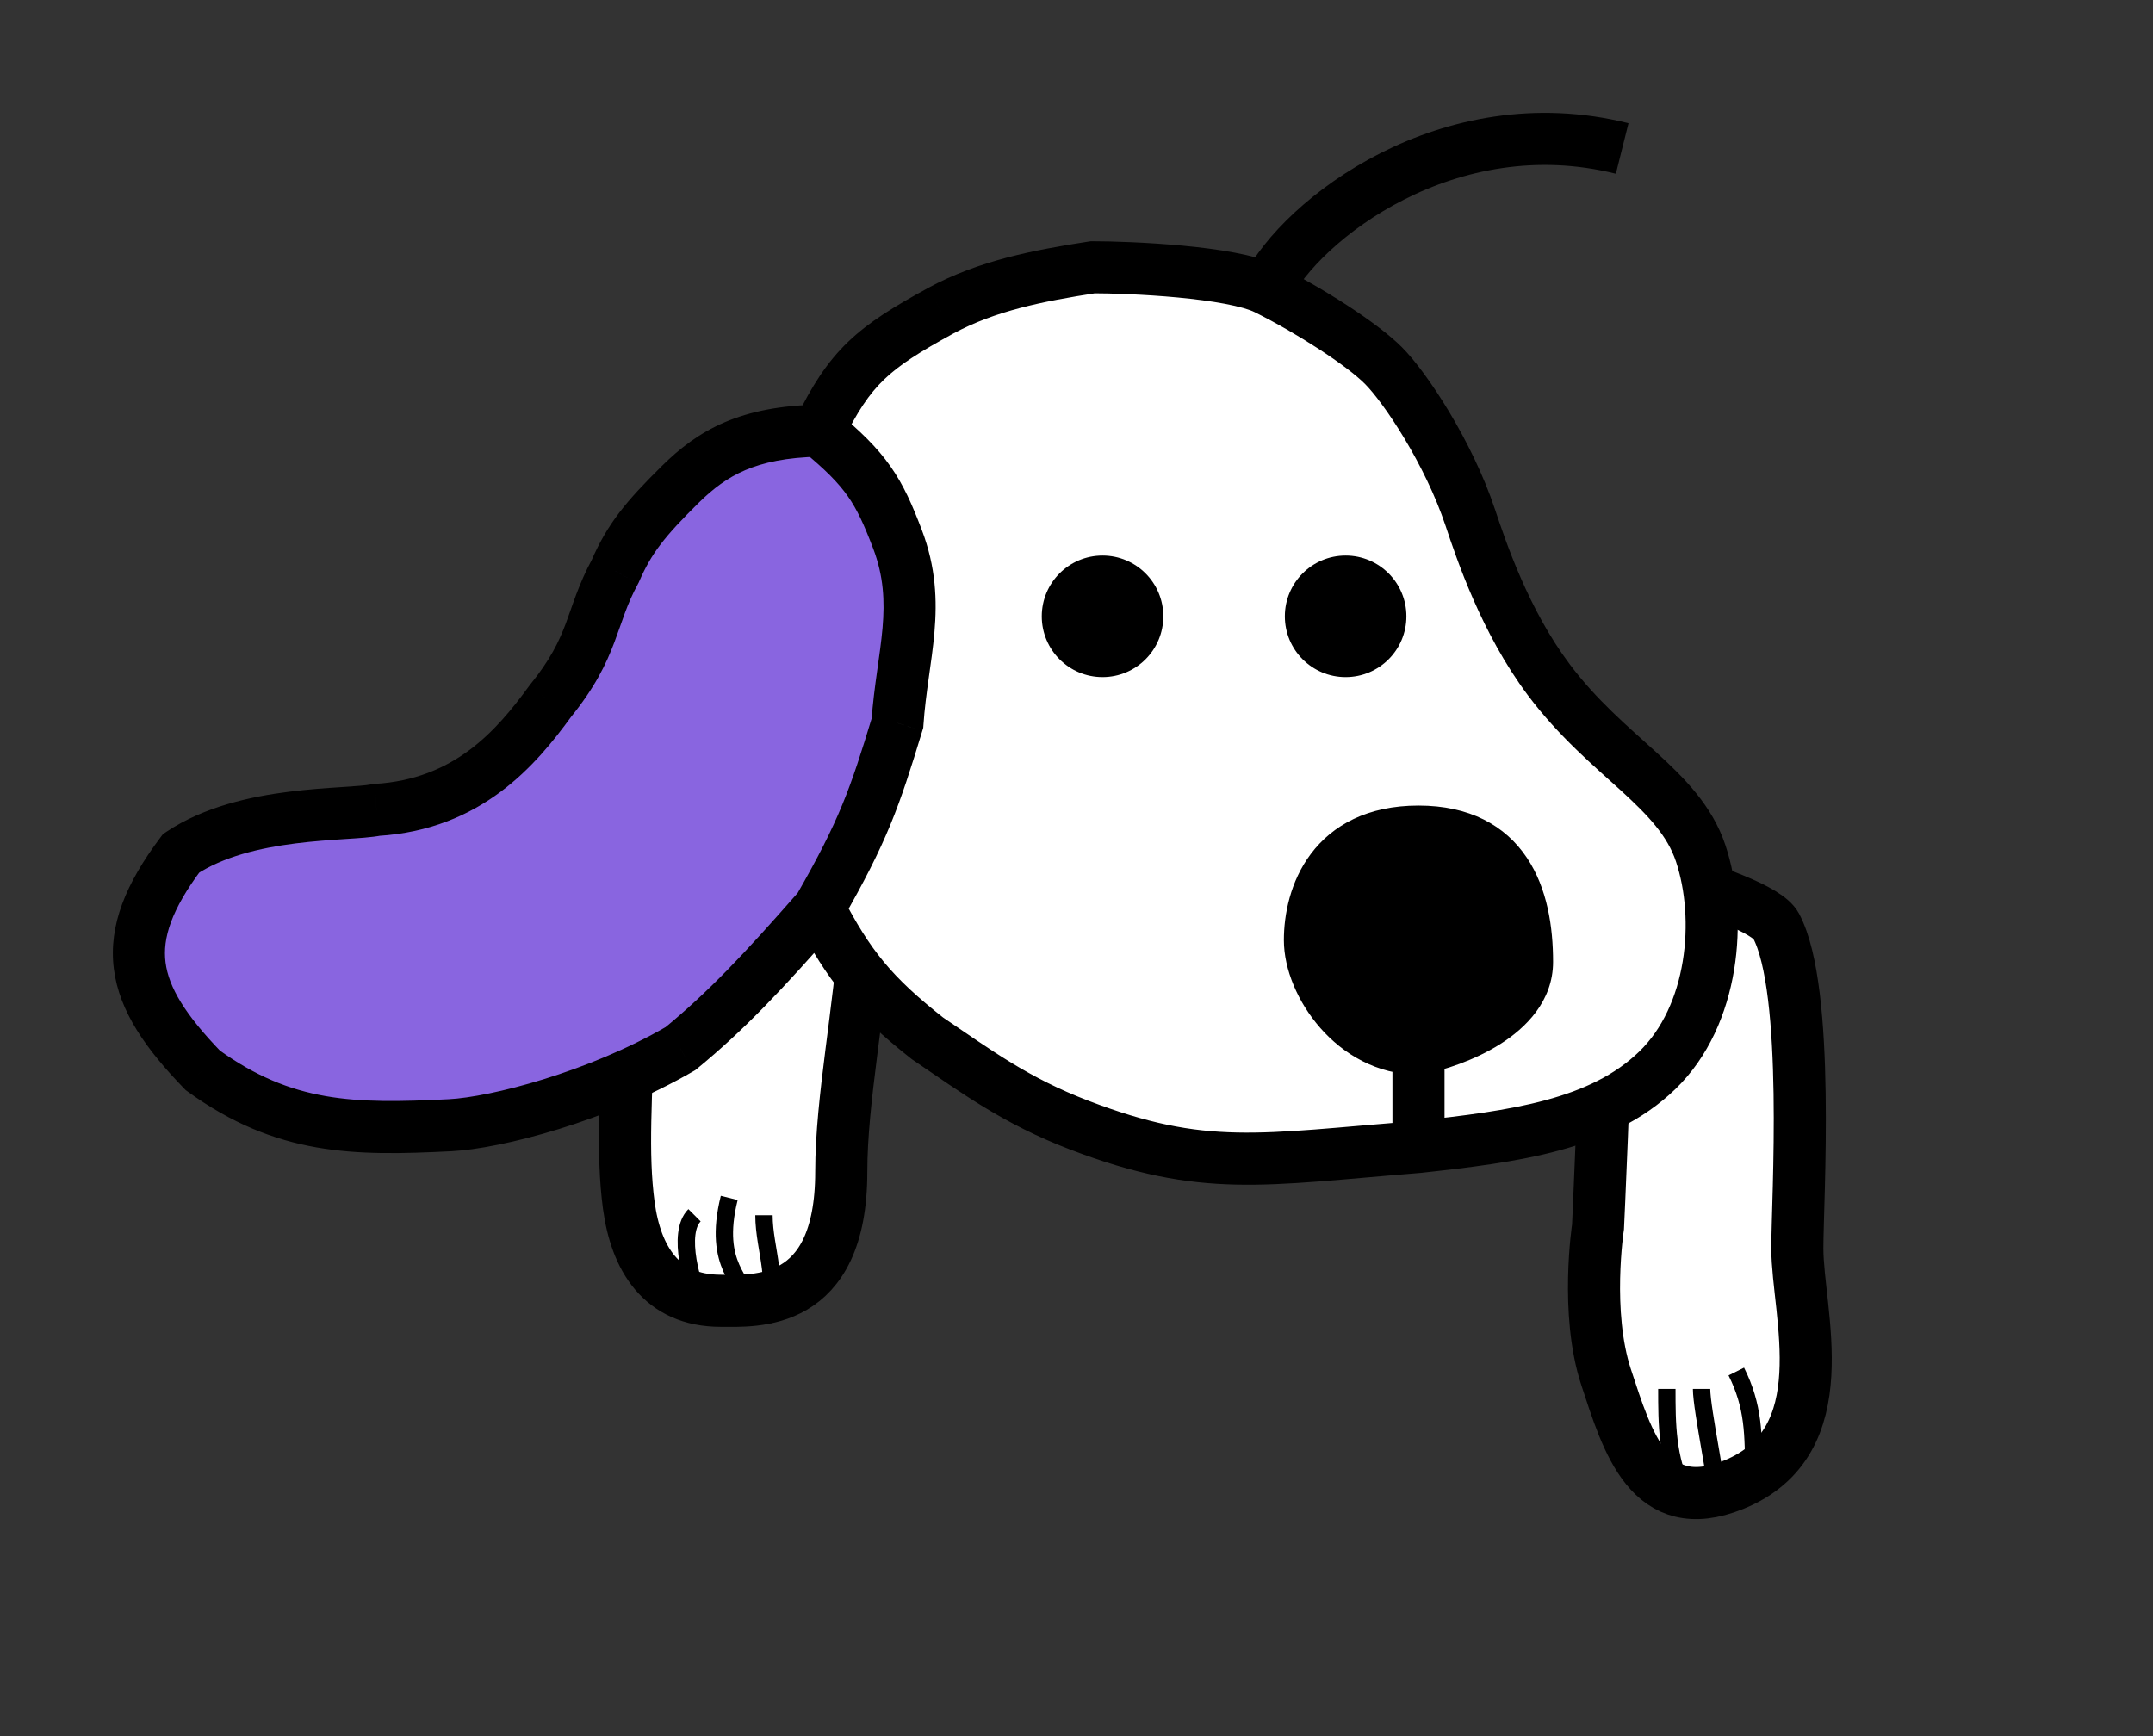 <svg width="62" height="50" viewBox="0 0 62 50" fill="none" xmlns="http://www.w3.org/2000/svg">
<rect x="0" y="0" width="62" height="50" fill="#333333" stroke="none"/>
<g id="Frame 3">
<g id="body">
<path id="doggyBody" d="M20.757 37.463C21.736 37.463 24.226 37.664 24.226 33.748C24.226 31.662 24.762 29.097 24.912 26.666L26.061 22.333L46.252 28.523C46.232 30.754 46.018 35.333 46.018 35.333C46.018 35.333 45.64 37.809 46.252 39.666C46.864 41.523 47.507 43.738 49.923 42.761C52.982 41.523 51.758 37.809 51.758 35.952C51.758 34.568 52.136 28.523 51.146 26.666C50.157 24.809 28.508 21.095 28.508 21.095L24.837 18L19.943 21.714C19.943 21.714 18.203 25.683 18.107 29.142C18.039 31.607 17.905 33.203 18.107 34.714C18.31 36.224 19.031 37.463 20.757 37.463Z" fill="white" stroke="black" stroke-width="1.5"/>
<path id="Vector 8" d="M22 38C22.5 37 22 36 22 35" stroke="black" stroke-width="0.5"/>
<path id="Vector 12" d="M50.5 42.5C50.5 41.3 50.5 40.5 50 39.5" stroke="black" stroke-width="0.5"/>
<path id="Vector 10" d="M20 35C19.5 35.5 19.875 37 20.375 38" stroke="black" stroke-width="0.5"/>
<path id="Vector 13" d="M48 40C48 41 48 42 48.5 43" stroke="black" stroke-width="0.5"/>
<path id="Vector 11" d="M21 34.5C20.5 36.5 21.5 36.9 21.5 37.5" stroke="black" stroke-width="0.5"/>
<path id="Vector 14" d="M49 40C49 40.6 49.5 42.9 49.5 43.5" stroke="black" stroke-width="0.5"/>
</g>
<g id="head">
<path id="doggyHeadHair" d="M46.714 4.276C41.713 3.025 37.472 6.321 36.472 8.322" stroke="black" stroke-width="1.5"/>
<g id="doggyHead">
<path d="M43.974 27.701C43.974 29.201 41.89 29.993 40.848 30.201C38.972 30.201 37.722 28.326 37.722 27.076C37.722 25.826 38.347 23.95 40.848 23.95C43.348 23.95 43.974 25.826 43.974 27.701Z" fill="black"/>
<path d="M25.845 20.824C25.186 22.993 24.86 23.931 23.584 26.155C21.978 27.989 20.913 29.119 19.593 30.201C17.214 31.584 14.286 32.34 12.957 32.407C10.2 32.545 8.188 32.528 5.84 30.827C3.703 28.618 3.34 27.076 5.215 24.575C7.09 23.325 9.998 23.497 10.841 23.325C13.475 23.164 14.859 21.546 15.842 20.199C17.142 18.594 16.98 17.809 17.718 16.448C18.129 15.505 18.573 14.956 19.593 13.948C20.513 13.041 21.534 12.444 23.584 12.402C24.958 13.531 25.308 14.12 25.845 15.528C26.559 17.404 25.976 18.87 25.845 20.824Z" fill="#8965E0"/>
<path d="M31.471 7.697C32.513 7.697 35.472 7.822 36.472 8.322C37.722 8.947 39.213 9.902 39.838 10.527C40.463 11.152 41.713 13.028 42.338 14.903C42.659 15.864 43.342 17.898 44.599 19.574C46.281 21.819 48.349 22.7 48.975 24.575C49.6 26.451 49.36 29.246 47.724 30.827C46.089 32.407 43.6 32.731 40.848 33.032V30.201C41.89 29.993 43.974 29.201 43.974 27.701C43.974 25.826 43.348 23.95 40.848 23.95C38.347 23.95 37.722 25.826 37.722 27.076C37.722 28.326 38.972 30.201 40.848 30.201V33.032C36.322 33.394 34.654 33.772 31.086 32.407C29.248 31.703 28.128 30.866 26.71 29.906C25.121 28.652 24.448 27.814 23.584 26.155C24.86 23.931 25.186 22.993 25.845 20.824C25.976 18.87 26.559 17.404 25.845 15.528C25.308 14.12 24.958 13.531 23.584 12.402C24.475 10.573 25.134 10.018 27.095 8.947C28.433 8.226 29.875 7.944 31.471 7.697Z" fill="white"/>
<path d="M31.471 7.697L31.356 6.955L31.413 6.947H31.471V7.697ZM42.338 14.903L43.05 14.666L42.338 14.903ZM40.848 33.032L40.929 33.778L40.919 33.779L40.908 33.78L40.848 33.032ZM25.845 20.824L26.593 20.875L26.587 20.96L26.562 21.042L25.845 20.824ZM27.095 8.947L26.735 8.289L26.739 8.286L27.095 8.947ZM31.086 32.407L31.354 31.706L31.354 31.706L31.086 32.407ZM26.71 29.906L26.29 30.527L26.267 30.512L26.245 30.495L26.71 29.906ZM25.845 15.528L25.144 15.795L25.845 15.528ZM44.599 19.574L45.199 19.124L45.199 19.124L44.599 19.574ZM19.593 30.201L20.069 30.782L20.022 30.82L19.97 30.85L19.593 30.201ZM12.957 32.407L12.994 33.156L12.957 32.407ZM5.84 30.827L5.4 31.434L5.347 31.395L5.301 31.348L5.84 30.827ZM5.215 24.575L4.615 24.125L4.692 24.023L4.799 23.951L5.215 24.575ZM15.842 20.199L15.236 19.757L15.248 19.742L15.259 19.727L15.842 20.199ZM17.718 16.448L18.405 16.748L18.392 16.778L18.377 16.806L17.718 16.448ZM19.593 13.948L19.066 13.415L19.067 13.414L19.593 13.948ZM10.841 23.325L10.691 22.59L10.743 22.58L10.796 22.576L10.841 23.325ZM31.471 6.947C32.013 6.947 33.036 6.979 34.057 7.075C34.568 7.123 35.089 7.188 35.554 7.276C36.004 7.361 36.461 7.478 36.807 7.651L36.136 8.993C35.983 8.916 35.695 8.829 35.276 8.75C34.872 8.674 34.401 8.614 33.917 8.568C32.947 8.477 31.971 8.447 31.471 8.447V6.947ZM36.807 7.651C38.08 8.287 39.657 9.286 40.368 9.997L39.307 11.057C38.768 10.518 37.364 9.606 36.136 8.993L36.807 7.651ZM40.368 9.997C40.743 10.371 41.248 11.056 41.731 11.86C42.22 12.675 42.715 13.663 43.05 14.666L41.627 15.14C41.336 14.268 40.894 13.38 40.445 12.632C39.99 11.874 39.558 11.308 39.307 11.057L40.368 9.997ZM48.246 31.366C47.306 32.274 46.144 32.797 44.901 33.133C43.666 33.467 42.299 33.628 40.929 33.778L40.766 32.286C42.149 32.135 43.404 31.984 44.51 31.685C45.608 31.389 46.508 30.959 47.203 30.287L48.246 31.366ZM22.934 25.782C24.174 23.62 24.48 22.738 25.127 20.607L26.562 21.042C25.892 23.248 25.547 24.242 24.235 26.529L22.934 25.782ZM22.91 12.074C23.374 11.121 23.807 10.438 24.418 9.85C25.017 9.273 25.75 8.827 26.735 8.289L27.454 9.605C26.479 10.138 25.901 10.505 25.458 10.931C25.027 11.346 24.685 11.855 24.258 12.731L22.91 12.074ZM26.739 8.286C28.201 7.5 29.755 7.204 31.356 6.955L31.586 8.438C29.995 8.684 28.666 8.953 27.45 9.607L26.739 8.286ZM49.686 24.338C50.039 25.398 50.142 26.69 49.937 27.934C49.732 29.178 49.209 30.435 48.246 31.366L47.203 30.287C47.876 29.638 48.289 28.707 48.457 27.69C48.625 26.672 48.535 25.628 48.263 24.812L49.686 24.338ZM40.908 33.78C36.428 34.138 34.575 34.545 30.818 33.107L31.354 31.706C34.733 32.999 36.217 32.65 40.788 32.284L40.908 33.78ZM30.818 33.107C28.882 32.366 27.685 31.472 26.29 30.527L27.13 29.285C28.571 30.26 29.613 31.04 31.354 31.706L30.818 33.107ZM26.245 30.495C24.573 29.175 23.832 28.254 22.919 26.502L24.249 25.809C25.064 27.373 25.669 28.129 27.175 29.318L26.245 30.495ZM25.096 20.774C25.131 20.256 25.196 19.775 25.258 19.332C25.321 18.881 25.38 18.48 25.415 18.082C25.481 17.308 25.448 16.594 25.144 15.795L26.545 15.261C26.955 16.338 26.988 17.295 26.909 18.211C26.87 18.659 26.804 19.108 26.743 19.541C26.682 19.98 26.624 20.416 26.593 20.875L25.096 20.774ZM25.144 15.795C24.88 15.104 24.685 14.677 24.415 14.292C24.145 13.908 23.773 13.528 23.108 12.982L24.06 11.823C24.769 12.406 25.259 12.885 25.642 13.43C26.024 13.973 26.273 14.545 26.545 15.261L25.144 15.795ZM43.05 14.666C43.371 15.63 44.023 17.556 45.199 19.124L43.999 20.024C42.661 18.239 41.946 16.097 41.627 15.14L43.05 14.666ZM45.199 19.124C45.987 20.175 46.856 20.899 47.689 21.659C48.495 22.395 49.306 23.198 49.686 24.338L48.263 24.812C48.018 24.077 47.483 23.502 46.678 22.767C45.9 22.057 44.893 21.217 43.999 20.024L45.199 19.124ZM24.148 26.65C22.537 28.49 21.439 29.658 20.069 30.782L19.118 29.622C20.388 28.58 21.419 27.489 23.02 25.661L24.148 26.65ZM19.97 30.85C17.498 32.286 14.455 33.083 12.994 33.156L12.919 31.658C14.117 31.598 16.93 30.882 19.216 29.553L19.97 30.85ZM15.259 19.727C15.852 18.995 16.099 18.47 16.289 17.967C16.478 17.468 16.657 16.831 17.058 16.091L18.377 16.806C18.04 17.426 17.932 17.863 17.692 18.497C17.454 19.128 17.133 19.798 16.425 20.671L15.259 19.727ZM17.03 16.148C17.497 15.078 18.018 14.45 19.066 13.415L20.12 14.481C19.128 15.462 18.761 15.932 18.405 16.748L17.03 16.148ZM19.067 13.414C19.57 12.918 20.131 12.477 20.87 12.161C21.606 11.847 22.473 11.675 23.569 11.653L23.6 13.152C22.645 13.172 21.977 13.32 21.46 13.541C20.946 13.76 20.537 14.071 20.119 14.482L19.067 13.414ZM12.994 33.156C10.209 33.296 7.968 33.295 5.4 31.434L6.28 30.219C8.407 31.76 10.192 31.795 12.919 31.658L12.994 33.156ZM5.301 31.348C4.209 30.22 3.434 29.133 3.279 27.905C3.119 26.647 3.629 25.439 4.615 24.125L5.815 25.025C4.925 26.212 4.679 27.025 4.767 27.716C4.858 28.436 5.333 29.224 6.379 30.305L5.301 31.348ZM4.799 23.951C5.884 23.228 7.22 22.941 8.321 22.802C8.879 22.731 9.401 22.696 9.821 22.669C10.271 22.639 10.544 22.62 10.691 22.59L10.991 24.06C10.717 24.116 10.31 24.14 9.919 24.165C9.498 24.193 9.018 24.226 8.509 24.29C7.476 24.42 6.421 24.672 5.631 25.199L4.799 23.951ZM10.796 22.576C13.077 22.437 14.282 21.064 15.236 19.757L16.448 20.642C15.437 22.027 13.874 23.891 10.887 24.074L10.796 22.576ZM40.098 33.032V30.201H41.598V33.032H40.098ZM40.701 29.466C41.158 29.375 41.847 29.152 42.401 28.802C42.974 28.44 43.224 28.064 43.224 27.701H44.724C44.724 28.838 43.932 29.609 43.202 30.07C42.453 30.543 41.58 30.82 40.995 30.937L40.701 29.466ZM43.224 27.701C43.224 26.823 43.073 26.061 42.724 25.538C42.412 25.069 41.88 24.7 40.848 24.7V23.2C42.317 23.2 43.347 23.769 43.972 24.706C44.562 25.59 44.724 26.704 44.724 27.701H43.224ZM40.848 24.7C39.812 24.7 39.262 25.075 38.947 25.494C38.605 25.95 38.472 26.555 38.472 27.076H36.972C36.972 26.346 37.151 25.389 37.747 24.594C38.37 23.763 39.383 23.2 40.848 23.2V24.7ZM38.472 27.076C38.472 27.483 38.693 28.095 39.146 28.614C39.587 29.118 40.176 29.451 40.848 29.451V30.951C39.644 30.951 38.67 30.348 38.017 29.601C37.377 28.869 36.972 27.919 36.972 27.076H38.472Z" fill="black"/>
</g>
<circle id="doggyHeadRightEye" cx="38.75" cy="17.75" r="1.75" fill="black"/>
<circle id="doggyHeadLeftEye" cx="31.75" cy="17.75" r="1.75" fill="black"/>
</g>
</g>
</svg>
